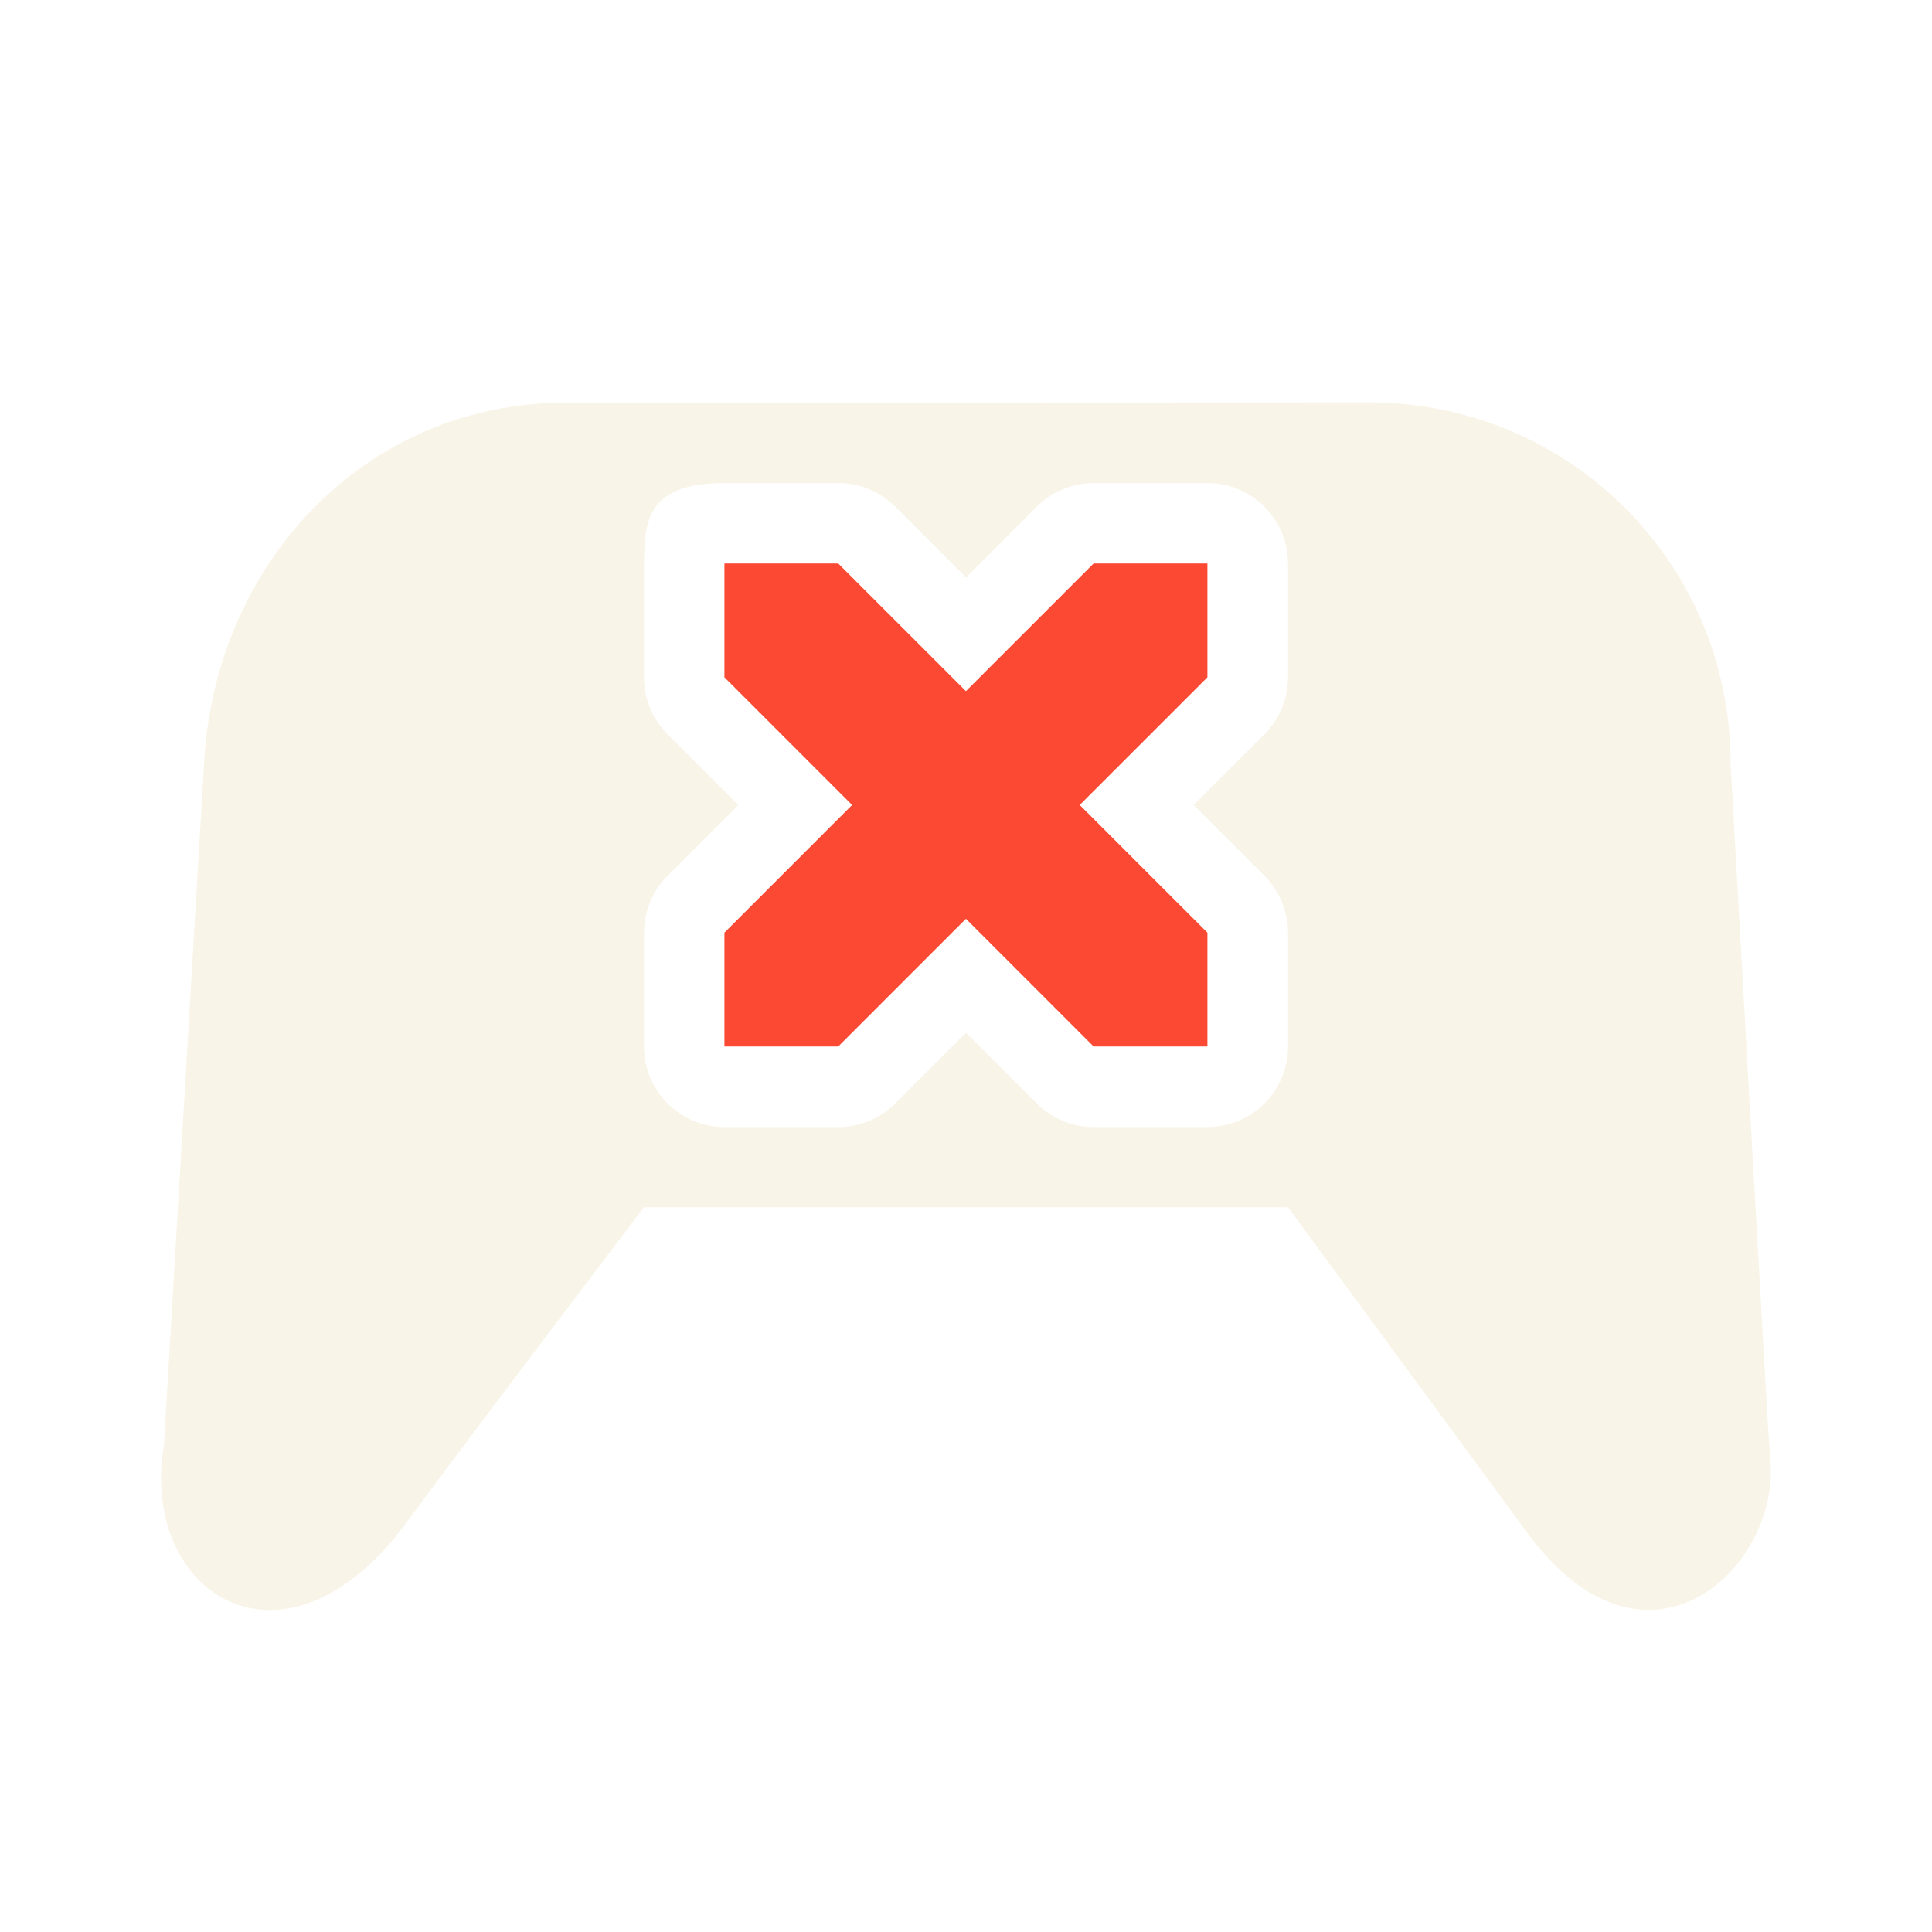<svg width="24" height="24" version="1.1" xmlns="http://www.w3.org/2000/svg">
  <defs>
    <style id="current-color-scheme" type="text/css">.ColorScheme-Text { color:#ebdbb2; } .ColorScheme-Highlight { color:#458588; } .ColorScheme-NeutralText { color:#fe8019; } .ColorScheme-PositiveText { color:#689d6a; } .ColorScheme-NegativeText { color:#fb4934; }</style>
  </defs>
  <path class="ColorScheme-Text" d="m7.025 5.003c-2.489 0-4.359 2.001-4.49 4.48l-0.498 8.461c-0.315 1.85 1.483 3.017 2.994 0.994 0.943-1.279 2.969-3.941 2.969-3.941h8l2.988 4.065c1.499 2.012 3.187 0.358 2.996-1.004-0.007 0-0.486-8.577-0.486-8.577-6.4e-5 -2.482-2.002-4.482-4.49-4.482zm1.975 0.998h1.414c0.265 5.1e-5 0.519 0.105 0.707 0.293l0.879 0.879 0.879-0.879c0.188-0.188 0.442-0.293 0.707-0.293h1.414c0.552 5.52e-5 1 0.448 1 1v1.414c-5.1e-5 0.265-0.105 0.519-0.293 0.707l-0.879 0.879 0.879 0.879c0.188 0.188 0.293 0.442 0.293 0.707v1.414c-5.5e-5 0.552-0.448 1-1 1h-1.414c-0.265-5.1e-5 -0.519-0.105-0.707-0.293l-0.879-0.879-0.879 0.879c-0.188 0.188-0.442 0.293-0.707 0.293h-1.414c-0.552-5.5e-5 -1-0.448-1-1v-1.414c5.09e-5 -0.265 0.105-0.519 0.293-0.707l0.879-0.879-0.879-0.879c-0.188-0.188-0.293-0.442-0.293-0.707v-1.414c0-0.57 0.072-1 1-1z" fill="currentColor" opacity=".3"/>
  <path class="ColorScheme-NegativeText" d="m8.999 7v1.414l1.586 1.586-1.586 1.586v1.414h1.414l1.586-1.586 1.586 1.586h1.414v-1.414l-1.586-1.586 1.586-1.586v-1.414h-1.414l-1.586 1.586-1.586-1.586z" fill="currentColor"/>
</svg>
